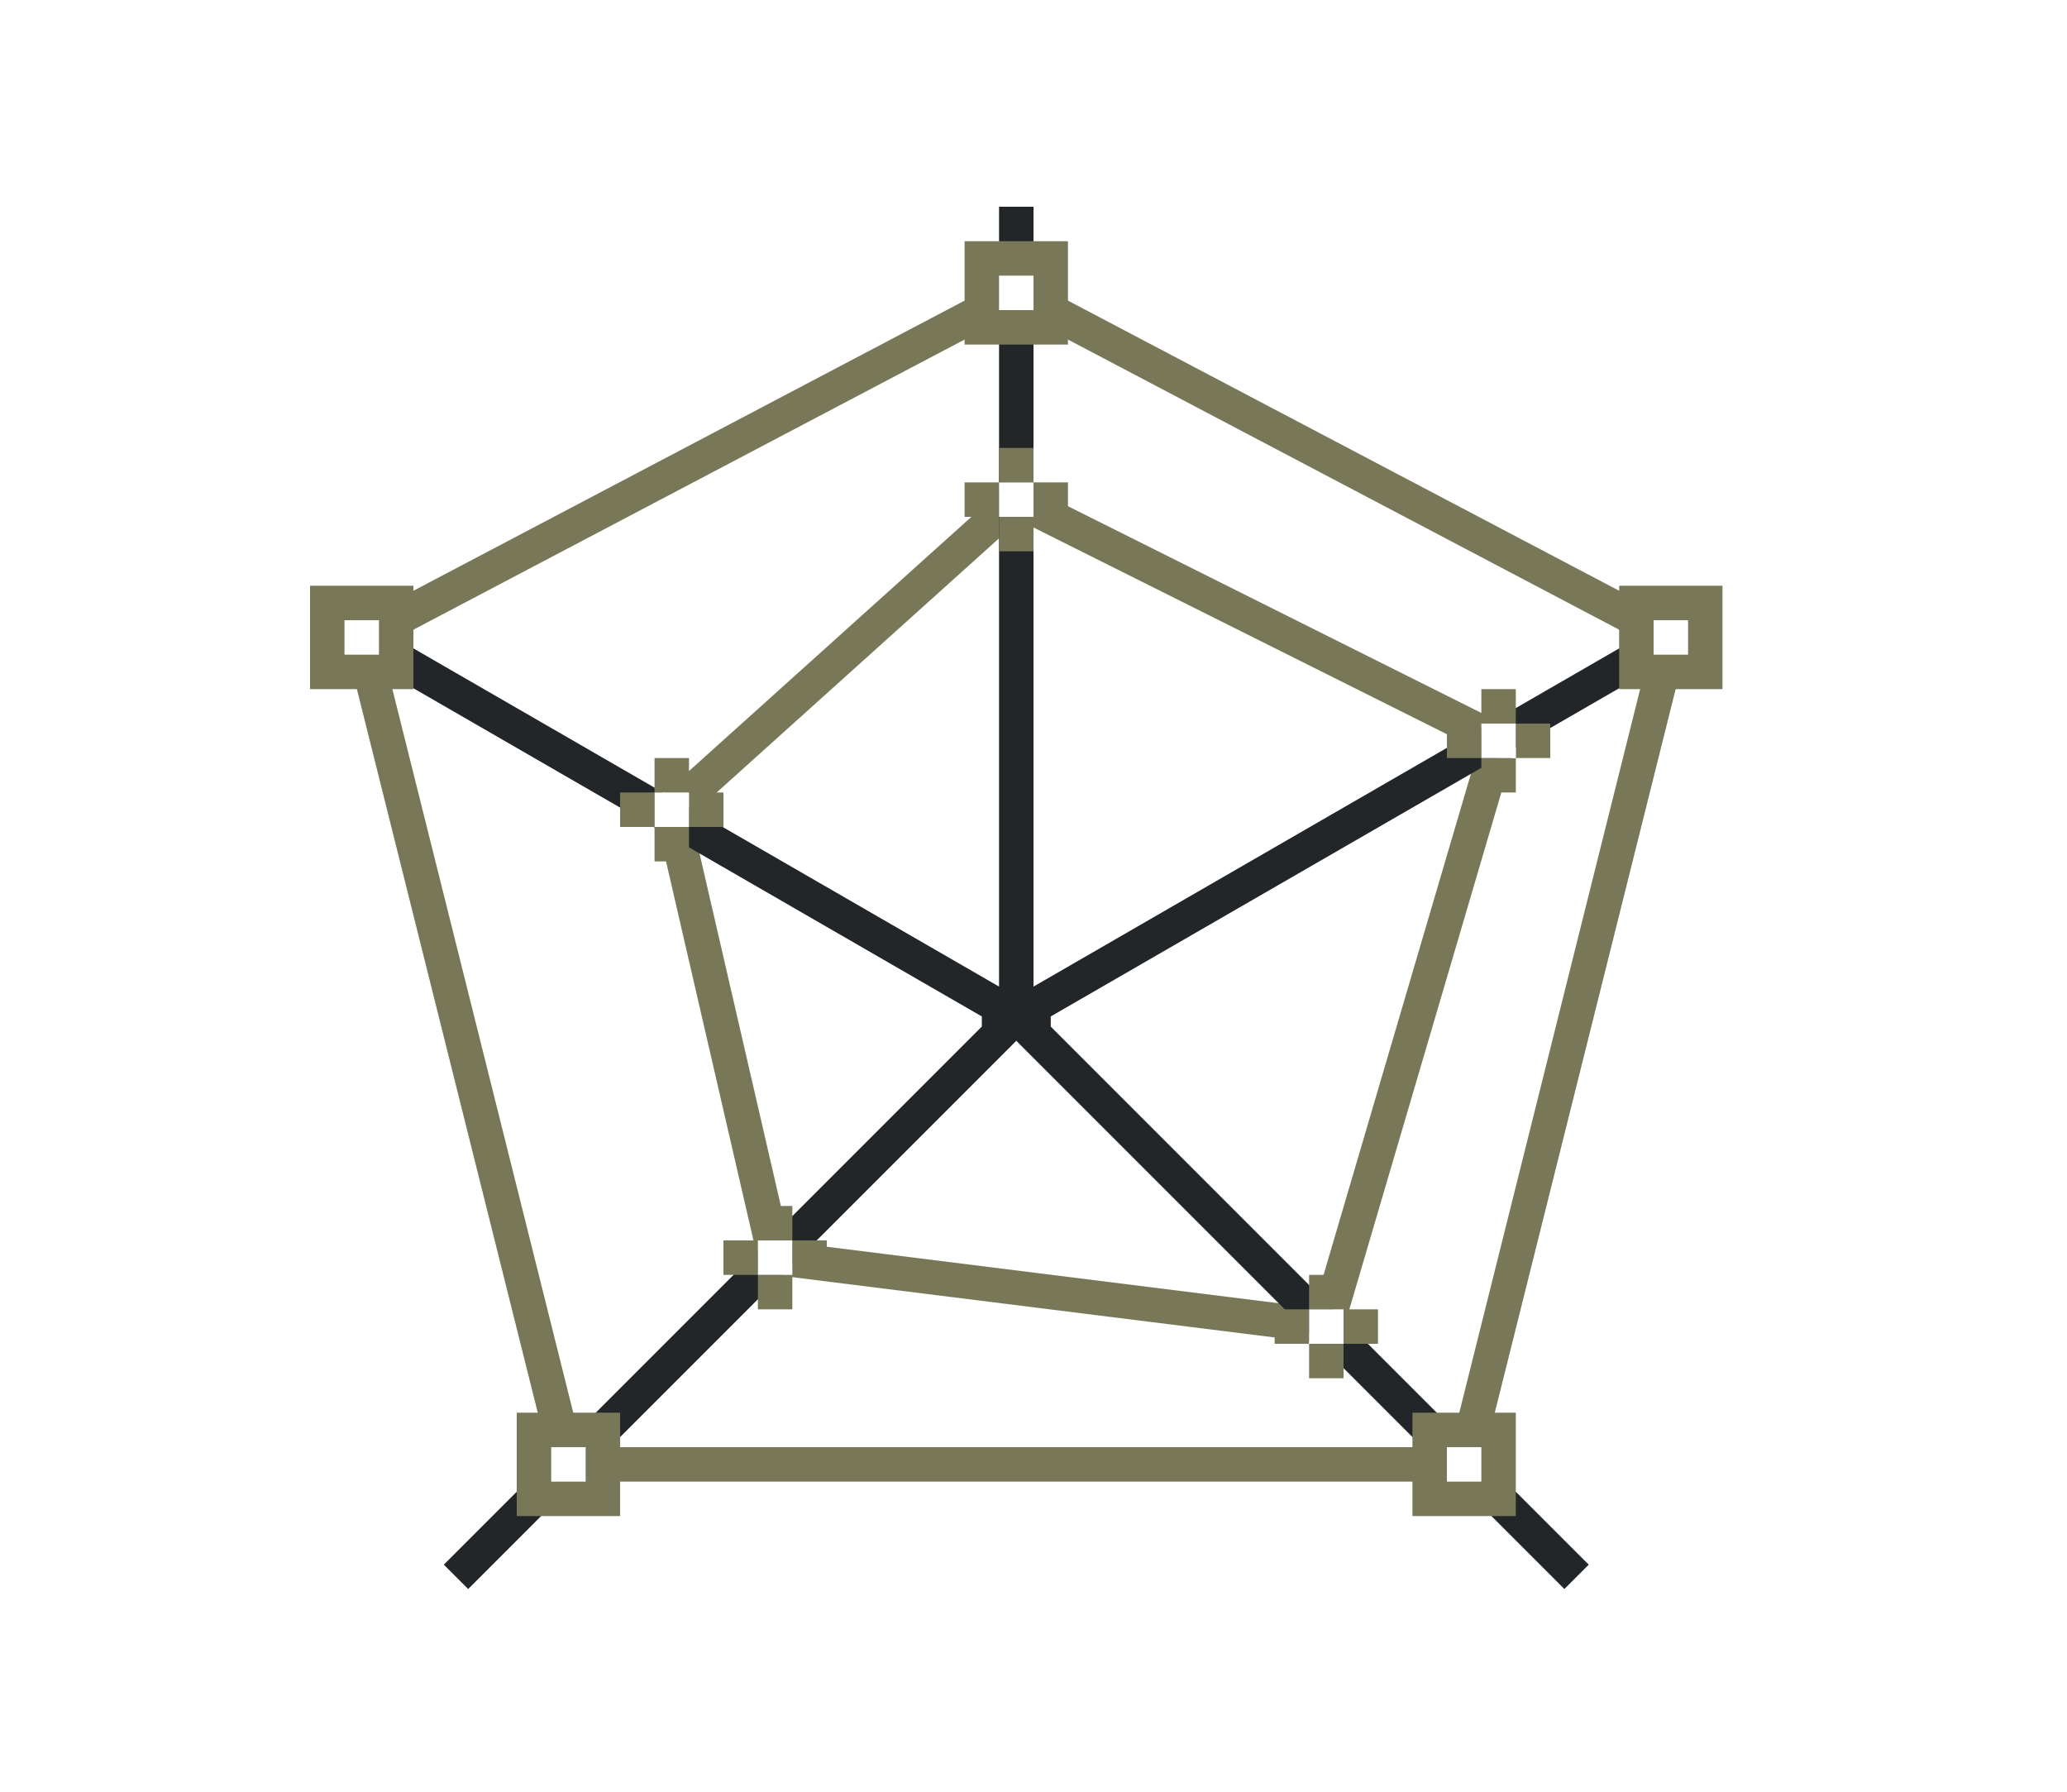 <svg height="52" width="60" xmlns="http://www.w3.org/2000/svg"><path d="M0 0h60v52H0z" fill="#fff"/><path d="m19.5 23.5 10-9 14 7-5 17-16-2z" fill="none" stroke="#787859"/><path d="m10.5 18.5 19-10 19 10-6 24h-26z" fill="none" stroke="#787859"/><path d="M29 6v22.633L9.832 17.566l-.5.868L28.5 29.5v.293L12.883 45.41l.707.707 15.91-15.91 15.91 15.91.707-.707L30.5 29.793V29.5l19.168-11.066-.5-.868L30 28.633V6z" fill="#232629"/><g fill="#787859"><path d="M19 24h1v1h-1zM20 23h1v1h-1zM19 22h1v1h-1zM18 23h1v1h-1z"/></g><path d="M19 23h1v1h-1z" fill="#fff"/><path d="M47 17h3v3h-3z" fill="#787859"/><path d="M48 18h1v1h-1z" fill="#fff"/><path d="M41 41h3v3h-3z" fill="#787859"/><path d="M42 42h1v1h-1z" fill="#fff"/><path d="M15 41h3v3h-3z" fill="#787859"/><path d="M16 42h1v1h-1z" fill="#fff"/><path d="M9 17h3v3H9z" fill="#787859"/><path d="M10 18h1v1h-1z" fill="#fff"/><path d="M28 7h3v3h-3z" fill="#787859"/><path d="M29 8h1v1h-1z" fill="#fff"/><g fill="#787859"><path d="M29 15h1v1h-1zM30 14h1v1h-1zM29 13h1v1h-1zM28 14h1v1h-1z"/></g><path d="M29 14h1v1h-1z" fill="#fff"/><g fill="#787859"><path d="M43 22h1v1h-1zM44 21h1v1h-1zM43 20h1v1h-1zM42 21h1v1h-1z"/></g><path d="M43 21h1v1h-1z" fill="#fff"/><g fill="#787859"><path d="M38 39h1v1h-1zM39 38h1v1h-1zM38 37h1v1h-1zM37 38h1v1h-1z"/></g><path d="M38 38h1v1h-1z" fill="#fff"/><g fill="#787859"><path d="M22 37h1v1h-1zM23 36h1v1h-1zM22 35h1v1h-1zM21 36h1v1h-1z"/></g><path d="M22 36h1v1h-1z" fill="#fff"/></svg>
